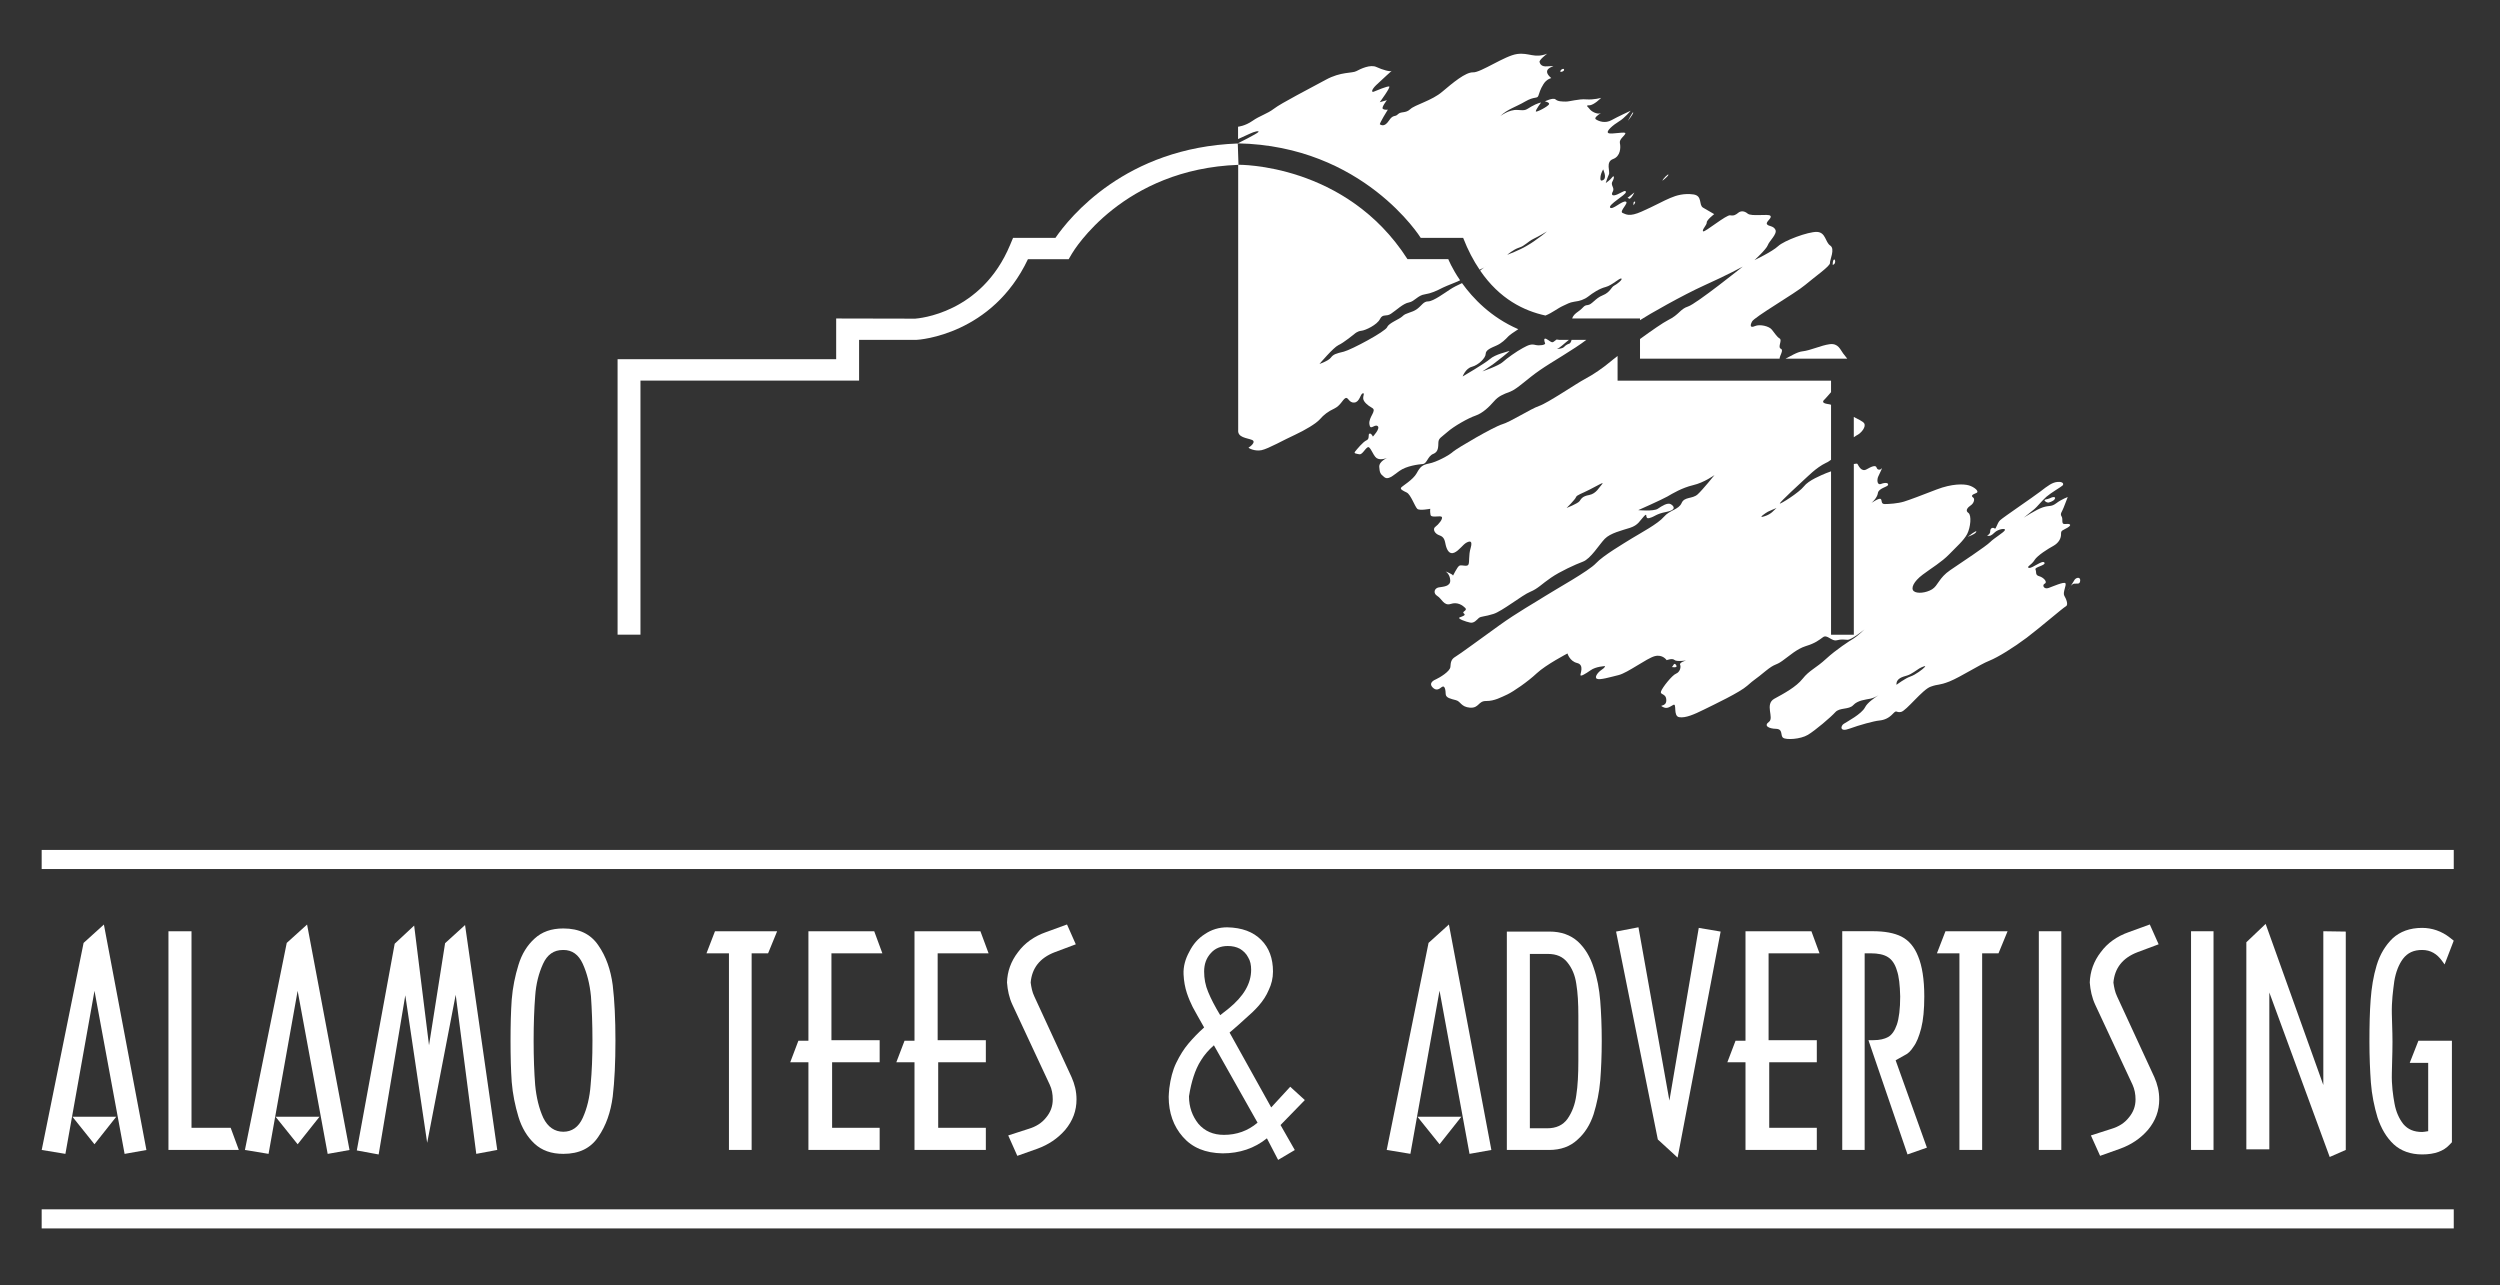 <svg width="745" height="383" viewBox="0 0 745 383" fill="none" xmlns="http://www.w3.org/2000/svg">
<rect x="0" y="0" width="745" height="383" fill="#333333" stroke="none"/>
<path fill-rule="evenodd" clip-rule="evenodd" d="M314.509 70.89H301.889L301.039 72.92C292.499 93.53 273.569 94.88 272.739 94.96L249.179 94.91V107.05H184.039V189.14H190.859V113.42H256.009V101.29H272.999C274.109 101.27 295.719 99.66 306.319 77.25H318.459L319.419 75.61C320.019 74.58 334.709 50.35 369.069 49.12L368.859 42.76C335.409 43.97 318.719 64.77 314.509 70.9V70.89Z" fill="white"/>
<path fill-rule="evenodd" clip-rule="evenodd" d="M555.57 126.22C555.2 125.53 553.57 124.9 552.43 124.25V130.3C552.73 130.09 552.97 129.91 553.13 129.83C554.89 128.98 556.06 127.12 555.57 126.22Z" fill="white"/>
<path fill-rule="evenodd" clip-rule="evenodd" d="M537.138 104.69C535.458 104.9 533.498 106.21 532.078 106.89H550.488C549.978 106.24 549.548 105.67 549.268 105.34C548.408 104.23 547.838 102.23 545.238 102.57C542.658 102.92 539.638 104.4 537.138 104.7V104.69Z" fill="white"/>
<path fill-rule="evenodd" clip-rule="evenodd" d="M606.28 166.9C607.2 165.47 610.349 163.52 611.929 162.66C613.509 161.77 614.199 160.44 614.189 159.21C614.149 157.98 614.569 158.16 616.129 157.24C617.709 156.28 616.619 155.99 615.359 156.16C614.089 156.28 614.899 154.72 614.349 153.89C613.799 153.05 614.509 152.54 614.969 151.26C615.439 150.02 616.189 148.12 616.189 148.12C616.189 148.12 614.35 148.76 612.78 149.96C611.2 151.14 610.819 150.51 608.759 151.19C606.699 151.88 603.059 154.29 603.059 154.29C603.059 154.29 605.549 152.27 606.229 151.73C606.919 151.19 608.429 149.29 609.819 148.04C611.259 146.8 614.159 145.14 614.639 144.69C615.079 144.25 614.819 143.5 613.219 143.61C611.589 143.72 610.299 144.72 608.039 146.46C605.799 148.18 596.98 154.14 596.02 155.04C595.09 155.93 594.819 157.88 594.409 157.48C593.959 157.11 593.079 157.25 593.079 158.36C593.079 159.47 591.769 159.56 592.349 159.67C592.939 159.77 593.339 159.7 594.409 158.68C595.459 157.64 597.77 157.3 597.46 157.99C597.14 158.68 594.29 160.32 593.09 161.52C591.89 162.76 584.599 167.57 581.189 169.89C577.769 172.2 577.559 174.52 575.749 175.62C573.959 176.71 571.249 176.99 570.289 176.15C569.359 175.32 570.23 173.3 572.96 171.25C575.71 169.18 578.549 167.55 580.869 165.17C583.169 162.8 585.15 161.11 586.21 159.15C587.24 157.15 587.579 153.49 586.569 152.84C585.529 152.15 586.399 151.19 587.289 150.59C588.179 150.03 588.619 148.67 587.989 148.25C587.339 147.8 587.629 147.41 588.859 146.95C590.129 146.52 588.25 145.07 586.71 144.64C585.19 144.2 581.749 144.09 577.109 145.87C572.499 147.65 569.269 148.89 567.379 149.48C565.519 150.05 562.89 150.21 561.65 150.21C560.41 150.21 560.949 149.01 560.429 148.68C559.919 148.33 557.679 149.9 557.679 149.9C557.679 149.9 559.409 148.45 559.609 146.96C559.769 145.49 562.469 145.15 562.639 144.51C562.819 143.86 561.799 143.73 560.559 144.21C559.289 144.7 559.29 142.78 559.77 141.89C560.21 141 561.11 139.05 560.77 139.54C560.48 140.04 559.489 140.22 559.229 139.35C558.949 138.45 557.679 139.05 556.229 139.87C554.709 140.72 553.88 138.85 553.52 138.25C553.44 138.11 552.989 138.18 552.439 138.27V189.15H545.65V140.46C545.02 140.69 544.479 140.88 544.189 141C542.839 141.58 538.939 143.12 537.559 144.95C536.159 146.77 530.369 150.41 530.369 150.04C530.369 149.63 536.77 143.73 537.65 142.93C538.56 142.17 541.079 139.41 544.189 137.91C544.679 137.72 545.16 137.37 545.65 137.01V120.62C545.33 120.5 544.989 120.44 544.719 120.41C542.939 120.14 543.049 119.61 543.789 118.97C544.149 118.66 544.84 117.74 545.65 116.87V113.44H482.039V106.08C480.989 106.91 480.179 107.52 479.789 107.87C477.769 109.56 474.879 111.59 472.309 112.94C469.719 114.31 461.189 120.13 458.659 120.97C456.139 121.83 450.169 125.71 447.639 126.44C445.119 127.19 434.279 133.51 432.989 134.62C431.759 135.76 427.959 137.74 425.889 138.12C423.829 138.53 423.239 139.07 422.169 141.02C421.089 143 417.849 144.84 417.529 145.31C417.209 145.81 417.989 146.19 419.219 146.78C420.419 147.38 421.669 151.04 422.369 151.65C423.039 152.25 426.219 151.62 426.219 151.62C426.219 151.62 426.099 152.3 426.289 153.37C426.419 154.48 429.219 153.51 429.649 154.05C430.089 154.61 428.649 156.32 427.759 156.97C426.839 157.6 427.479 159.05 428.979 159.54C430.409 160.03 430.529 161.04 430.829 162.44C431.159 163.82 431.899 165.35 433.379 164.69C434.849 164.05 435.969 162.22 437.039 161.69C438.089 161.15 438.869 161.13 438.259 163.29C437.589 165.45 437.97 167.51 437.59 168.24C437.22 169 435.609 168.24 434.919 168.56C434.239 168.86 432.919 171.84 432.979 171.52C433.009 171.15 430.779 170.27 430.779 170.27C430.779 170.27 432.089 171.06 432.169 172.92C432.269 174.82 429.989 174.82 428.709 175.05C427.439 175.29 426.969 176.78 428.319 177.6C429.679 178.42 430.259 180.65 432.319 179.97C434.369 179.29 435.899 180.42 436.659 181.18C437.399 181.98 435.509 182.24 436.199 182.79C436.969 183.32 435.969 183.61 435.019 183.97C434.049 184.32 436.879 185.29 438.079 185.53C439.269 185.8 440.079 184.7 440.689 184.16C441.359 183.62 442.48 183.78 445.02 182.96C447.57 182.2 453.699 177.28 456.009 176.36C458.349 175.39 459.449 174.02 462.189 172.16C464.909 170.28 469.459 168.21 471.719 167.37C473.999 166.53 476.569 162.29 478.219 160.57C479.919 158.84 483.3 158.08 485.78 157.28C488.22 156.47 488.629 155.2 489.919 153.83C491.249 152.45 489.889 154.86 491.569 154.37C493.269 153.89 493.46 153.15 496.53 152.56C499.56 151.98 498.959 150.89 497.929 150.27C496.949 149.68 495.249 150.78 493.999 151.62C492.729 152.45 488.199 152.02 488.199 152.02C488.199 152.02 495.209 148.91 496.859 147.97C498.439 147.05 501.21 145.38 504.53 144.58C507.85 143.82 510.929 141.56 510.929 141.56C510.929 141.56 507.47 145.88 505.9 147.32C504.33 148.74 501.949 147.96 501.119 149.91C500.249 151.9 497.58 151.97 495.84 154.01C494.11 156.07 488.939 158.82 486.359 160.4C483.789 162 477.769 165.53 475.609 167.84C473.489 170.16 463.499 175.67 460.509 177.59C457.489 179.53 452.199 182.46 446.719 186.41C441.219 190.36 434.969 194.98 433.679 195.73C432.439 196.46 432.309 197.36 432.219 198.73C432.119 200.1 428.979 201.95 427.909 202.44C426.839 202.88 425.829 203.74 426.909 204.84C427.959 205.93 428.799 205.43 429.659 204.73C430.589 204.07 430.789 205.72 430.819 206.87C430.919 208 432.299 208.23 433.859 208.65C435.349 209.03 435.309 210.65 438.069 210.89C440.809 211.06 440.47 208.84 442.9 208.9C445.32 208.93 447.419 207.75 449.219 206.93C451.009 206.07 455.26 203.17 457.96 200.63C460.71 198.07 467.109 194.73 467.109 194.73C467.109 194.73 467.749 197.03 469.979 197.58C472.209 198.11 470.859 200.81 470.979 201.21C471.069 201.63 472.389 200.86 473.989 199.75C475.549 198.6 478.299 198.5 478.299 198.5C478.299 198.5 478.389 198.89 477.239 199.63C476.089 200.4 475.019 201.92 475.919 202.29C476.779 202.69 479.709 201.82 482.389 201.16C485.089 200.47 490.709 196.19 493.099 195.54C495.469 194.9 496.669 196.73 496.669 196.73C496.669 196.73 498.359 196.07 498.989 196.67C499.609 197.25 502.46 196.82 502.46 196.82C502.46 196.82 500.349 197.4 500.679 198.1C500.999 198.8 500.619 200.3 499.439 200.76C498.309 201.19 495.349 204.9 494.989 206.03C494.589 207.16 496.519 206.52 496.559 208.64C496.599 210.76 494.17 209.96 495.46 210.64C496.71 211.34 497.399 210.76 498.619 210.07C499.809 209.38 498.479 213.41 500.409 213.72C502.269 214.02 504.759 212.95 507.829 211.43C510.879 209.92 518.479 206.33 520.689 204.34C522.869 202.38 523.179 202.46 526.129 199.98C529.119 197.57 528.949 198.48 531.099 196.96C533.259 195.44 535.419 193.38 538.179 192.52C540.909 191.69 541.989 190.8 543.259 189.88C544.509 188.95 545.839 191.21 547.349 190.8C548.879 190.43 549.379 190.61 550.569 190.66C551.789 190.7 555.629 187.56 555.629 187.56C555.629 187.56 553.469 189.62 552.369 190.28C551.269 190.92 547.189 193.56 544.189 196.32C541.189 199.1 539.149 199.76 537.199 202.25C535.259 204.7 531.699 206.62 528.739 208.23C525.799 209.88 528.77 213.91 527.15 215.11C525.52 216.27 527.059 217.14 529.259 217.19C531.459 217.26 530.459 219.23 531.389 219.87C532.279 220.53 536.519 220.32 538.759 218.98C540.979 217.64 545.579 213.73 546.909 212.25C548.209 210.77 550.96 211.55 552.27 210.13C553.59 208.69 555.919 208.5 557.409 208.2C558.169 208.04 559.129 207.59 559.799 207.18C560.379 206.85 560.789 206.58 560.789 206.58C560.789 206.58 560.379 206.86 559.799 207.18C558.509 208 556.44 209.44 555.77 210.8C554.75 212.78 550.439 215.05 549.439 215.7C548.459 216.34 548.189 218.25 551.109 217.15C554.089 216.06 558.439 214.86 560.009 214.72C561.609 214.57 562.929 213.95 564.119 212.66C565.329 211.4 564.919 212.45 566.499 212.16C568.069 211.85 572.91 205.45 575.34 204.63C577.74 203.76 577.659 204.36 580.979 203.06C584.299 201.71 590.069 197.97 592.799 196.91C595.519 195.8 600 193 603.96 190.04C607.89 187.08 614.779 181.12 615.629 180.68C616.469 180.24 615.71 178.45 615.15 177.5C614.63 176.5 615.919 174.3 615.479 173.8C615.049 173.3 611.849 174.72 610.469 175.22C609.099 175.72 608.419 174.35 609.349 173.91C610.239 173.46 608.99 172.08 607.71 171.72C606.38 171.38 606.949 170.46 606.569 169.7C606.199 168.97 609.849 168.48 609.219 167.63C608.599 166.82 605.579 169.45 604.639 169.23C603.689 168.97 605.349 168.41 606.259 166.96L606.28 166.9ZM477.409 144.3C476.569 145.18 475.709 147.09 473.599 147.51C471.439 147.89 471.199 148.7 470.679 149.37C470.149 150.06 466.849 151.38 466.849 151.38C466.849 151.38 469.389 148.87 469.639 148.17C469.829 147.51 471.439 147.08 473.759 145.87C476.119 144.68 478.229 143.37 477.409 144.29V144.3ZM525.749 153.87C523.549 154.58 526.29 152.79 526.84 152.49C527.37 152.19 529.4 151.39 529.4 151.39C528.55 152.06 527.979 153.18 525.749 153.87ZM573.59 198.77C573.05 199.4 570.799 201.1 569.329 201.59C567.799 202.08 565.15 204.08 565.15 204.08C565.02 202.08 567.079 201.69 568.359 201.29C569.649 200.89 571.129 199.69 571.979 199.18C572.829 198.71 574.12 198.2 573.59 198.77Z" fill="white"/>
<path fill-rule="evenodd" clip-rule="evenodd" d="M486.799 61.17C486.799 61.17 487.65 60.07 487.13 60.07C486.61 60.07 486.799 61.17 486.799 61.17Z" fill="white"/>
<path fill-rule="evenodd" clip-rule="evenodd" d="M485.62 59.249C486.37 58.849 487.03 57.359 487.03 57.359L485 58.959L485.62 59.249Z" fill="white"/>
<path fill-rule="evenodd" clip-rule="evenodd" d="M497.18 52.06C497.18 51.67 495.43 53.36 495.43 53.85C495.43 53.85 497.18 52.47 497.18 52.06Z" fill="white"/>
<path fill-rule="evenodd" clip-rule="evenodd" d="M486.689 33.499C486.609 33.119 485.109 36.009 485.109 36.009C485.109 36.009 486.809 33.909 486.689 33.499Z" fill="white"/>
<path fill-rule="evenodd" clip-rule="evenodd" d="M466.101 20.771C466.101 20.141 464.731 20.831 465.031 21.441C465.031 21.441 466.101 21.351 466.101 20.771Z" fill="white"/>
<path fill-rule="evenodd" clip-rule="evenodd" d="M427.089 135.28C428.709 134.65 428.579 133.11 428.639 131.85C428.679 130.58 429.519 130.32 431.349 128.71C433.209 127.05 437.489 124.61 439.699 123.86C441.879 123.11 443.809 121.2 445.169 119.64C446.529 118.06 447.909 117.5 450.039 116.72C452.139 115.92 455.119 112.88 458.929 110.28C462.339 107.9 469.009 104.15 472.729 101.28H468.319C468.259 101.69 467.989 102.27 467.689 102.39C467.129 102.57 466.659 102.79 466.099 103.38C465.549 103.99 463.959 103.99 463.959 103.99C464.719 103.8 466.489 102.07 467.519 101.29H464.719C464.429 101.27 464.139 101.19 463.879 101.17C463.359 101.54 463.009 101.81 462.899 101.9C462.349 102.28 461.619 101.37 460.759 100.98C459.889 100.59 460.219 101.8 460.439 102.29C460.639 102.8 458.749 103.08 457.569 102.8C456.389 102.49 455.619 102.7 453.819 103.7C451.979 104.68 449.039 106.78 447.829 107.88C446.649 109 441.749 110.68 441.749 110.68C441.749 110.68 443.459 109.59 444.879 108.59C446.229 107.58 450.319 104.4 449.749 104.59C449.219 104.81 445.569 105.59 443.999 107C442.389 108.38 435.869 112.19 435.869 112.19C435.869 112.19 436.729 109.77 438.659 109.29C440.539 108.8 442.729 106.69 442.729 105.49C442.729 104.29 444.299 103.69 445.899 102.99C447.519 102.28 448.589 101.18 449.529 100.19C449.889 99.82 451.019 99.02 452.449 98.1C444.259 94.55 438.929 88.88 435.679 84.37C434.339 84.97 432.979 85.68 432.149 86.23C430.759 87.12 427.119 89.81 425.639 89.81C424.159 89.81 423.749 91.01 422.239 92.12C420.729 93.21 418.909 93.21 417.989 94.2C416.979 95.2 413.889 96.2 413.379 97.49C412.829 98.8 402.789 104.19 400.459 104.79C398.079 105.36 397.359 105.58 396.599 106.57C395.859 107.56 393.199 108.46 393.199 108.46C393.199 108.46 397.359 103.55 398.829 102.86C400.369 102.19 403.649 99.49 403.649 99.49C403.649 99.49 404.489 98.68 405.679 98.57C406.859 98.48 410.379 96.8 411.219 95.1C412.069 93.39 413.039 94.49 414.509 93.5C416.029 92.51 418.159 90.4 419.879 90.13C421.559 89.8 422.529 88 424.559 87.72C426.569 87.4 427.989 86.72 430.019 85.69C431.409 85.03 433.459 84.31 435.109 83.53C432.649 79.95 431.589 77.22 431.589 77.22H419.429C401.059 48.58 368.979 49.1 368.979 49.1V128.13C368.739 130.4 371.569 130.49 373.059 131.08C374.549 131.66 372.349 133.28 372.099 133.35C371.809 133.47 373.879 134.58 375.949 134.15C378.009 133.71 382.739 131 385.869 129.59C388.949 128.15 392.169 126.25 393.339 124.93C394.469 123.62 395.749 122.62 397.649 121.74C399.509 120.84 400.109 119.04 400.949 118.64C401.799 118.22 401.939 120.11 403.599 119.96C405.189 119.81 405.369 117.43 406.079 117.23C406.759 117.02 406.169 117.89 406.239 118.78C406.299 119.68 407.489 120.79 408.939 121.59C410.339 122.39 407.829 124.27 408.069 126.36C408.339 128.49 409.479 126.33 410.509 126.95C411.489 127.61 409.119 130.11 409.119 130.11C409.119 130.11 408.689 129.07 408.139 129.21C407.559 129.37 408.279 130.74 407.249 131.2C406.179 131.64 404.279 133.99 403.809 134.58C403.349 135.17 404.139 135.17 405.029 135.37C405.909 135.58 406.669 133.88 407.499 133.33C408.349 132.7 409.089 135.72 410.229 136.51C411.389 137.3 413.439 136.45 413.439 136.45C413.439 136.45 410.909 137.44 411.019 139.16C411.149 140.88 411.329 141.24 412.489 142.16C413.659 143.11 414.909 141.87 417.019 140.35C419.129 138.82 422.699 138.38 423.979 138.28C425.259 138.2 425.439 135.94 427.069 135.28H427.089Z" fill="white"/>
<path fill-rule="evenodd" clip-rule="evenodd" d="M423.372 70.89H436.022C437.462 74.6 439.112 77.7 440.922 80.37C441.642 80 442.322 79.7 442.682 79.53H442.732C442.802 79.48 442.842 79.46 442.892 79.46C442.842 79.46 442.762 79.51 442.672 79.53C442.092 79.79 441.582 80.19 441.092 80.64C446.912 89.14 454.152 92.63 460.552 94.03C462.682 93.17 464.132 91.88 465.882 91.1C467.052 90.62 467.562 90.14 469.182 89.9C470.762 89.7 472.062 89.31 473.352 88.32C474.622 87.33 476.562 86.01 478.502 85.52C480.392 85.03 482.612 82.79 483.152 83.01C483.682 83.23 481.882 84.7 481.032 85.11C480.162 85.52 479.852 87.11 477.612 88C475.372 88.89 474.412 90.8 473.112 90.91C471.862 91 471.952 91.7 470.362 92.79C469.282 93.53 468.762 94.1 468.502 94.9H488.722V95.41C491.202 93.78 501.462 87.94 507.902 85.03C514.702 81.98 519.342 79.45 519.342 79.45C519.342 79.45 505.472 90.57 503.052 91.33C500.632 92.11 500.442 93.75 497.112 95.38C495.572 96.16 492.142 98.54 488.722 101.03V106.88H530.322C530.302 106.02 531.612 104.37 530.722 103.95C529.612 103.47 531.232 101.39 530.322 100.86C529.462 100.33 528.902 99.32 528.022 98.25C527.182 97.16 524.392 96.56 523.012 97.16C521.642 97.76 521.412 97.16 522.102 95.83C522.752 94.48 534.982 87.43 537.932 84.92C540.882 82.43 545.362 79.32 545.332 78.39C545.252 77.44 546.942 74.15 545.402 73.17C543.902 72.17 544.102 69.23 541.452 69.11C538.822 69.02 531.642 71.7 529.872 73.36C528.092 75.02 522.832 77.52 522.832 77.52C522.832 77.52 526.382 74.28 526.802 73.06C527.232 71.82 529.692 69.72 529.072 68.46C528.442 67.18 526.932 67.52 526.542 66.78C526.162 66.03 528.222 64.95 527.552 64.29C526.942 63.66 521.912 64.59 520.812 63.66C519.712 62.72 518.622 62.86 517.952 63.45C517.332 63.94 516.702 64.4 515.622 64.16C514.502 63.91 508.062 69.26 507.552 68.95C507.022 68.58 508.652 67.06 508.612 66.31C508.542 65.57 510.832 63.81 510.832 63.81C510.832 63.81 508.802 62.66 507.462 61.85C506.172 60.99 507.382 58.34 504.642 57.94C501.902 57.56 499.622 58.18 497.732 59C495.832 59.77 492.872 61.45 489.182 63.06C485.512 64.7 484.552 63.86 483.512 63.45C482.452 62.97 485.572 60.35 484.452 60.07C483.372 59.78 480.492 62.68 479.812 61.86C479.202 61 484.452 58.11 484.512 57.27C484.552 56.42 483.452 57.27 482.042 57.9C480.622 58.54 479.962 58.19 480.622 57.08C481.262 55.94 479.812 55.19 480.532 54.03C481.192 52.84 480.982 52.08 480.402 52.87C479.802 53.67 478.512 54.55 478.512 54.55C478.512 54.55 479.042 52.8 479.452 51.98C479.872 51.14 478.412 48.26 480.652 47.41C482.942 46.6 483.002 43.94 482.732 42.69C482.442 41.47 484.112 40.55 484.362 39.78C484.632 39.05 480.222 40.14 479.292 39.66C478.402 39.16 480.822 37.18 482.442 36.19C484.112 35.22 485.932 33 485.932 33C485.932 33 482.062 34.78 480.242 35.8C478.402 36.84 476.492 36.19 475.552 35.55C474.942 35.14 476.322 34.16 477.072 33.71C475.872 34.23 474.122 33.1 473.732 32.52C473.322 31.87 472.242 31.38 473.612 31.38C474.982 31.38 477.142 29.16 477.142 29.16C477.142 29.16 475.042 29.77 472.772 29.62C470.512 29.4 467.592 30.33 466.542 30.27C465.412 30.24 464.302 30.27 463.542 29.62C462.822 29 460.372 30.21 460.372 30.21C460.372 30.21 461.812 30.49 461.622 31.05C461.402 31.68 457.722 33.63 457.672 33.19C457.612 32.72 459.232 30.55 459.232 30.55C459.232 30.55 458.132 30.72 456.342 31.75C454.582 32.77 454.792 32.99 452.222 32.77C449.662 32.57 447.082 34.62 447.082 34.62C449.092 32.57 451.722 31.89 454.502 30.25C457.282 28.64 458.042 29.49 458.422 28.56C458.792 27.6 458.942 26.68 459.942 25.09C460.882 23.55 462.282 23.27 462.282 23.27C459.112 20.62 462.912 19.77 462.912 19.77C462.912 19.77 462.662 19.63 461.042 19.77C459.382 19.92 458.952 19.09 458.792 18.51C458.542 17.89 461.062 16 461.062 16C457.222 17.5 455.692 15.6 452.082 16.1C448.442 16.59 441.212 21.7 438.952 21.56C436.712 21.51 432.962 24.66 429.832 27.3C426.742 29.99 421.672 31.2 420.252 32.54C418.842 33.85 417.482 33.12 416.572 34.05C415.682 34.98 415.192 33.99 413.872 35.99C412.552 37.96 411.562 37.23 411.222 37.07C410.922 36.93 413.572 32.68 413.572 32.68C413.572 32.68 412.542 32.84 412.072 32.41C411.602 32.03 413.302 29.85 413.302 29.85L411.162 30.46C411.162 30.46 414.502 25.94 413.982 25.77C413.442 25.63 410.232 26.95 409.452 27.29C408.682 27.65 408.552 26.87 410.092 25.37C411.602 23.91 415.182 20.7 414.752 21.09C414.362 21.5 411.982 20.8 410.202 19.98C408.382 19.1 405.452 20.52 404.182 21.2C402.922 21.89 399.592 21.3 395.082 23.77C390.552 26.24 381.672 30.8 379.662 32.38C377.592 33.96 375.432 34.47 373.222 36.03C370.992 37.58 368.942 37.76 368.942 37.76V41.44C368.942 41.44 371.382 40.36 372.522 39.81C373.702 39.25 375.322 38.82 375.012 39.33C374.702 39.81 368.852 42.72 368.852 42.72C406.312 43.44 423.362 70.86 423.362 70.86L423.372 70.89ZM476.972 52.47C477.072 51.67 477.732 50.47 477.732 50.47C477.732 50.47 478.892 52.87 477.862 53.58C476.782 54.28 476.872 53.28 476.972 52.47ZM452.642 73.81C454.362 73.32 455.302 71.97 457.032 71.15C458.762 70.33 460.992 68.96 460.992 68.96C460.992 68.96 459.792 70.03 458.602 70.83C457.472 71.63 456.932 72.13 454.882 73.31C452.872 74.53 449.152 75.94 449.152 75.94C449.152 75.94 450.952 74.35 452.652 73.81H452.642Z" fill="white"/>
<path fill-rule="evenodd" clip-rule="evenodd" d="M546.579 77.33C546.129 77.43 546.129 78.92 546.129 78.92C547.109 78.84 546.989 77.22 546.579 77.33Z" fill="white"/>
<path fill-rule="evenodd" clip-rule="evenodd" d="M588.931 158.461C589.161 157.751 586.391 159.961 586.391 159.961C586.391 159.961 588.731 159.151 588.931 158.461Z" fill="white"/>
<path fill-rule="evenodd" clip-rule="evenodd" d="M609.368 149.279C609.748 149.769 610.408 149.769 610.408 149.769C610.408 149.769 611.898 149.479 612.328 148.699C612.778 147.889 611.578 148.069 610.848 148.489C610.058 148.879 608.928 148.759 609.368 149.279Z" fill="white"/>
<path fill-rule="evenodd" clip-rule="evenodd" d="M618.191 172.84C617.931 173.24 617.451 173.99 617.051 174.68C617.341 174.29 617.721 173.99 618.091 173.93C619.051 173.84 619.791 174.24 619.901 173.03C619.991 171.85 618.721 172.03 618.181 172.83L618.191 172.84Z" fill="white"/>
<path fill-rule="evenodd" clip-rule="evenodd" d="M617.049 174.68C616.619 175.29 616.289 176.02 616.289 176.02C616.289 176.02 616.639 175.39 617.049 174.68Z" fill="white"/>
<path fill-rule="evenodd" clip-rule="evenodd" d="M499.497 198.199C498.827 197.179 498.648 198.589 498.188 198.769C498.188 198.769 500.117 199.179 499.497 198.199Z" fill="white"/>
<path fill-rule="evenodd" clip-rule="evenodd" d="M19.48 343.85L12.43 342.69L24.91 280.99L30.96 275.51L43.63 342.7L37.13 343.86L28.16 295.27L19.49 343.86L19.48 343.85ZM21.58 332.78H34.65L28.15 340.99L21.58 332.78Z" fill="white"/>
<path fill-rule="evenodd" clip-rule="evenodd" d="M50.199 342.68V277.51H57.069V336.08H68.739L71.169 342.68H50.199Z" fill="white"/>
<path fill-rule="evenodd" clip-rule="evenodd" d="M80.028 343.85L72.988 342.69L85.448 280.99L91.508 275.51L104.158 342.7L97.648 343.86L88.698 295.27L80.028 343.86V343.85ZM82.108 332.78H95.218L88.698 340.99L82.108 332.78Z" fill="white"/>
<path fill-rule="evenodd" clip-rule="evenodd" d="M120.778 296.6L112.838 344.03L106.328 342.83L117.618 281.23L123.418 275.82L127.848 311.49L132.638 281.07L138.588 275.66L148.178 342.68L141.928 343.85L135.798 296.44L127.298 340.56L120.778 296.6Z" fill="white"/>
<path fill-rule="evenodd" clip-rule="evenodd" d="M167.881 283.09C170.491 283.09 172.411 284.45 173.671 287.23C174.931 290.01 175.751 293.21 176.111 296.94C176.371 300.75 176.551 305.06 176.551 310.14C176.551 315.22 176.371 319.33 176.011 323.24C175.741 327.04 174.921 330.34 173.661 333.12C172.401 335.92 170.391 337.26 167.871 337.26C165.351 337.26 163.261 335.91 161.901 333.12C160.631 330.35 159.831 327.04 159.481 323.33C159.191 319.62 159.021 315.22 159.021 310.15C159.021 305.08 159.191 300.51 159.481 296.88C159.731 293.14 160.561 290.02 161.821 287.24C163.081 284.45 165.071 283.1 167.691 283.1H167.871L167.881 283.09ZM183.401 310.14C183.401 303.7 183.141 298.22 182.591 293.57C181.981 289 180.621 285.03 178.281 281.68C176.021 278.36 172.601 276.68 167.881 276.68C164.271 276.68 161.471 277.69 159.281 279.72C157.121 281.68 155.491 284.27 154.491 287.58C153.501 290.77 152.781 294.26 152.491 297.89C152.241 301.44 152.141 305.59 152.141 310.15C152.141 314.71 152.241 318.85 152.491 322.4C152.781 326.03 153.501 329.5 154.491 332.79C155.481 336.09 157.121 338.8 159.281 340.81C161.461 342.83 164.271 343.85 167.881 343.85C172.601 343.85 176.021 342.17 178.281 338.79C180.621 335.41 181.981 331.42 182.591 326.79C183.141 322.13 183.401 316.56 183.401 310.15V310.14Z" fill="white"/>
<path fill-rule="evenodd" clip-rule="evenodd" d="M223.987 342.68H217.227V284.1H210.527L213.067 277.51H231.587L228.887 284.1H223.987V342.68Z" fill="white"/>
<path fill-rule="evenodd" clip-rule="evenodd" d="M260.518 277.51L262.948 284.1H247.768V309.97H262.138V316.56H247.968V336.08H262.138V342.68H240.908V316.56H235.488L237.918 310.14H240.908V277.51H260.518Z" fill="white"/>
<path fill-rule="evenodd" clip-rule="evenodd" d="M292.162 277.51L294.602 284.1H279.422V309.97H293.782V316.56H279.582V336.08H293.782V342.68H272.522V316.56H267.102L269.552 310.14H272.522V277.51H292.162Z" fill="white"/>
<path fill-rule="evenodd" clip-rule="evenodd" d="M320.6 281.4L314.28 283.77C309.87 285.47 307.5 288.51 307.14 292.81C307.34 294.25 307.59 295.61 308.23 296.94L319.34 321.02C320.24 323.07 320.8 325.17 320.8 327.62C320.8 331.01 319.71 333.95 317.46 336.67C315.19 339.3 312.39 341.14 309.14 342.32L303.16 344.44L300.45 338.36L306.49 336.41C308.76 335.73 310.47 334.64 311.74 333.03C313.09 331.41 313.72 329.64 313.72 327.62C313.72 326.1 313.47 324.57 312.82 323.23L301.7 299.4C300.71 297.28 300.27 295.09 300.09 292.8C300.17 289.5 301.27 286.46 303.35 283.76C305.33 281.06 308.13 279.03 311.74 277.76L317.97 275.49L320.58 281.39L320.6 281.4Z" fill="white"/>
<path fill-rule="evenodd" clip-rule="evenodd" d="M361.74 311.49L374.75 334.56C371.85 337.01 368.52 338.19 364.72 338.19C361.56 338.19 359.03 337.1 357.13 334.9C355.32 332.62 354.32 329.92 354.32 326.7C354.67 324.42 355.14 322.47 355.69 320.79C356.24 319.09 356.96 317.41 357.96 315.88C358.95 314.28 360.2 312.86 361.75 311.49H361.74ZM366.43 307.69C368.17 306.26 369.7 304.83 371.13 303.54C372.6 302.28 373.93 301.03 375.11 299.68C376.38 298.23 377.38 296.7 378.09 295C378.89 293.33 379.35 291.54 379.35 289.52C379.35 285.64 378.2 282.43 375.82 280.08C373.46 277.7 370.13 276.43 365.7 276.34C363.25 276.34 361.01 277.02 359.02 278.38C357.04 279.63 355.5 281.42 354.41 283.62C353.24 285.73 352.59 288.02 352.7 290.36C352.79 292.39 353.14 294.27 353.69 295.94C354.23 297.54 354.86 298.99 355.42 300.09C356.02 301.27 357.21 303.29 358.83 306.18C357.04 307.78 355.5 309.39 354.14 311C352.8 312.59 351.63 314.45 350.51 316.75C349.45 318.93 348.82 321.46 348.45 324.32C348.36 325.44 348.27 326.27 348.27 326.87C348.27 331.6 349.71 335.65 352.5 338.8C355.31 342.01 359.2 343.62 364.34 343.7C369.41 343.7 373.85 342.19 377.54 339.22L380.88 345.65L385.85 342.71L381.6 335.26L388.84 327.82L384.49 323.85L378.82 330.01L366.41 307.7L366.43 307.69ZM358.83 289.51C358.83 287.33 359.49 285.47 360.82 284.04C362.1 282.58 363.81 281.91 365.89 281.91C367.25 281.91 368.42 282.17 369.5 282.74C370.49 283.34 371.39 284.18 371.94 285.28C372.59 286.31 372.84 287.58 372.84 289C372.84 293.13 370.59 296.94 366.08 300.59L363.62 302.52C361.99 299.82 360.82 297.53 360.03 295.6C359.21 293.66 358.83 291.62 358.83 289.5V289.51Z" fill="white"/>
<path fill-rule="evenodd" clip-rule="evenodd" d="M428.988 340.99L435.488 332.78H422.388L428.988 340.99ZM428.988 295.26L437.918 343.85L444.428 342.69L431.778 275.5L425.708 280.98L413.238 342.68L420.298 343.84L428.978 295.25L428.988 295.26Z" fill="white"/>
<path fill-rule="evenodd" clip-rule="evenodd" d="M455.899 336.239V284.269H461.239C463.879 284.269 465.749 285.109 467.099 286.819C468.459 288.499 469.369 290.609 469.739 293.209C470.179 295.849 470.349 298.969 470.349 302.679V316.139C470.349 320.089 470.179 323.569 469.739 326.359C469.369 329.149 468.459 331.499 467.099 333.439C465.749 335.299 463.759 336.229 461.049 336.229H455.889L455.899 336.239ZM449.039 277.609V342.689H461.599C465.129 342.689 467.929 341.659 470.099 339.619C472.279 337.689 473.869 335.159 474.899 332.029C475.889 328.809 476.579 325.509 476.869 322.049C477.139 318.609 477.319 314.619 477.319 310.149C477.319 305.679 477.139 301.679 476.869 298.229C476.579 294.759 475.989 291.469 474.899 288.329C473.869 285.119 472.359 282.579 470.189 280.559C468.009 278.619 465.219 277.609 461.779 277.609H449.039Z" fill="white"/>
<path fill-rule="evenodd" clip-rule="evenodd" d="M497.48 327.98L506.23 276.51L512.75 277.61L499.93 344.97L494.03 339.56L481.59 277.61L488.26 276.33L497.48 327.98Z" fill="white"/>
<path fill-rule="evenodd" clip-rule="evenodd" d="M520.159 277.51V310.14H517.19L514.75 316.56H520.159V342.68H541.409V336.08H527.229V316.56H541.409V309.97H527.039V284.1H542.219L539.799 277.51H520.159Z" fill="white"/>
<path fill-rule="evenodd" clip-rule="evenodd" d="M564.898 315.97L574.218 342L568.438 344.02L556.788 309.97H558.308C560.118 309.97 561.568 309.63 562.658 309.03C563.728 308.44 564.628 307.19 565.268 305.33C565.898 303.46 566.258 300.66 566.258 296.94C566.178 293.57 565.898 290.96 565.268 289.18C564.718 287.32 563.818 285.96 562.568 285.2C561.368 284.44 559.638 284.09 557.498 284.09H555.668V342.68H548.988V277.5H558.048C561.578 277.5 564.478 278.01 566.648 279.11C568.798 280.21 570.508 282.16 571.618 285.03C572.778 287.83 573.438 291.79 573.438 296.94C573.438 300.83 573.138 303.96 572.518 306.41C571.878 308.86 571.148 310.7 570.228 311.92C569.438 313.17 568.558 314.03 567.638 314.43C566.728 314.94 566.098 315.28 565.818 315.45L564.918 315.96L564.898 315.97Z" fill="white"/>
<path fill-rule="evenodd" clip-rule="evenodd" d="M590.679 342.68H583.909V284.1H577.199L579.749 277.51H598.259L595.549 284.1H590.679V342.68Z" fill="white"/>
<path fill-rule="evenodd" clip-rule="evenodd" d="M614.27 277.51V342.68H607.57V277.51H614.27Z" fill="white"/>
<path fill-rule="evenodd" clip-rule="evenodd" d="M643.27 281.4L636.94 283.77C632.52 285.47 630.169 288.51 629.799 292.81C629.999 294.25 630.26 295.61 630.89 296.94L642.01 321.02C642.9 323.07 643.45 325.17 643.45 327.62C643.45 331.01 642.37 333.95 640.12 336.67C637.85 339.3 635.059 341.14 631.789 342.32L625.83 344.44L623.09 338.36L629.169 336.41C631.429 335.73 633.13 334.64 634.39 333.03C635.75 331.41 636.39 329.64 636.39 327.62C636.39 326.1 636.11 324.57 635.49 323.23L624.37 299.4C623.39 297.28 622.93 295.09 622.75 292.8C622.86 289.5 623.93 286.46 626.02 283.76C627.98 281.06 630.8 279.03 634.4 277.76L640.64 275.49L643.27 281.39V281.4Z" fill="white"/>
<path fill-rule="evenodd" clip-rule="evenodd" d="M659.63 277.51V342.68H652.93V277.51H659.63Z" fill="white"/>
<path fill-rule="evenodd" clip-rule="evenodd" d="M676.26 295.76V342.5H669.41V280.79L675.16 275.32L692.35 323.33V277.51L699.04 277.61V342.68L694.25 344.78L676.26 295.76Z" fill="white"/>
<path fill-rule="evenodd" clip-rule="evenodd" d="M730.68 340.38L729.95 341.14C728.24 342.99 725.62 344.02 721.8 344.02C718.38 344.02 715.49 343 713.31 340.99C711.15 338.95 709.61 336.33 708.51 333.04C707.52 329.74 706.8 326.26 706.52 322.56C706.26 318.92 706.09 314.85 706.09 310.47C706.09 305.65 706.18 301.52 706.45 297.97C706.72 294.32 707.25 290.96 708.24 287.66C709.24 284.36 710.88 281.68 713.02 279.62C715.22 277.61 718.11 276.51 721.79 276.51C724.68 276.51 727.58 277.44 730.11 279.45L731.21 280.32L728.49 287.4L727.76 286.39C726.24 284.27 724.34 283.09 721.8 283.09C719.26 283.09 717.48 283.93 716.1 285.71C714.84 287.4 713.94 289.69 713.5 292.38C713.13 295.18 712.68 298.38 712.77 302.2C712.77 304.12 712.96 306.85 712.96 310.47C712.96 314.54 712.77 317.64 712.77 319.84C712.68 323.4 713.12 326.43 713.57 328.89C714.02 331.35 714.93 333.37 716.2 334.98C717.55 336.57 719.36 337.33 721.79 337.33C722.07 337.33 722.68 337.25 723.6 337.09V316.73H718.1L720.69 310.13H730.67V340.37L730.68 340.38Z" fill="white"/>
<path d="M731.218 253.279H12.418V258.969H731.218V253.279Z" fill="white"/>
<path d="M731.218 360.381H12.418V366.071H731.218V360.381Z" fill="white"/>
</svg>
